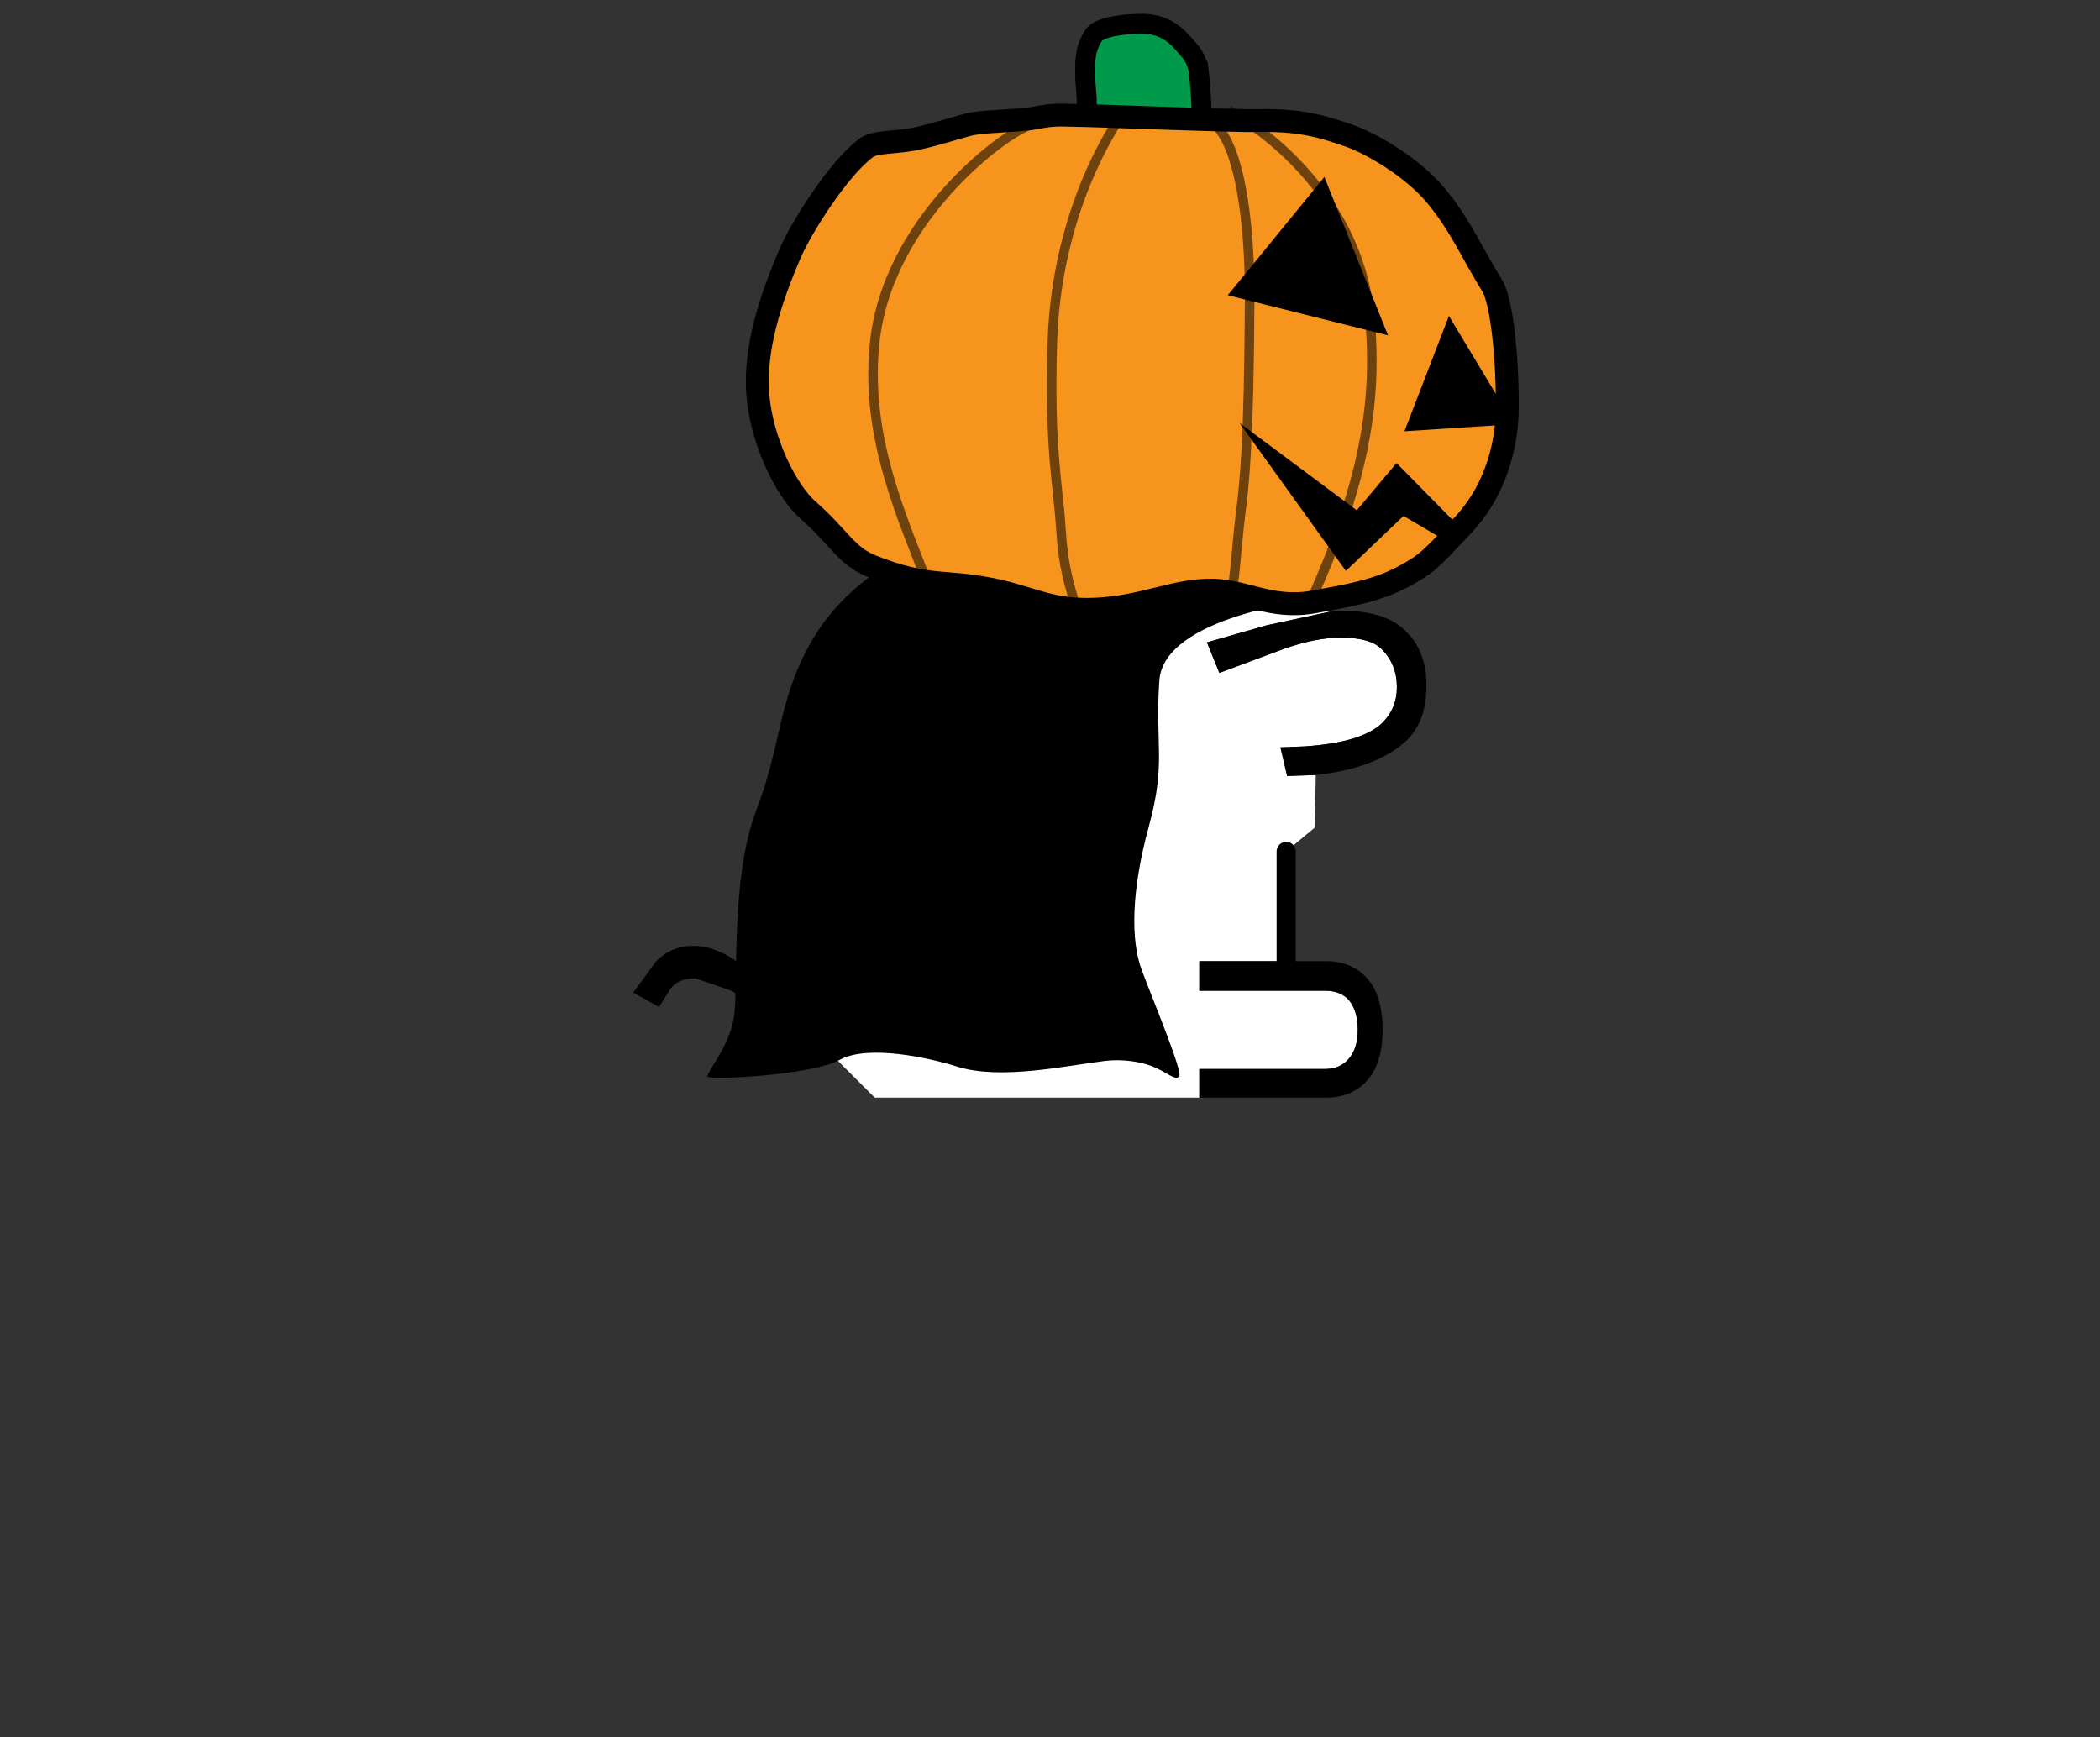 <svg height="182" width="220" xmlns="http://www.w3.org/2000/svg"><rect width="100%" height="100%" fill="#333333" stroke="none"/><g style="display:inline"><path d="M139.241 54.7v9.4l-6.5 1.4-6.3 1.8 1.3 3.2 6.7-2.5c2.267-.8 4.267-1.2 6-1.2 2.067 0 3.5.4 4.3 1.2 1.067 1.067 1.6 2.4 1.6 4 0 1.467-.5 2.7-1.5 3.7-1.4 1.4-4.133 2.233-8.2 2.5l-2.5.1.7 3 3-.1-.1 5.5-3 2.5v11.5h-9.1v3.1h13.2c.933 0 1.7.267 2.3.8.733.733 1.1 1.833 1.1 3.3 0 1.4-.367 2.467-1.1 3.2-.6.6-1.367.9-2.3.9h-13.2v3h-34l-6.5-6.5v-3.4l.9-.8c1-.8 1.9-1.833 2.7-3.1l-2.5-2-1.4 1.9.8-21.9 1.975-14.443 20.986-10.743" fill="#fff" fill-rule="evenodd"/><path d="m84.841 101.1 1.4-1.9 2.5 2c-.8 1.267-1.7 2.3-2.7 3.1l-.9.8c-.733.467-1.567.767-2.5.9h-.7c-1.267 0-3.033-.733-5.3-2.2l-3.8-1.3c-1.2 0-2.067.367-2.6 1.1l-1.2 1.9-2.7-1.5 2.4-3.3c1.067-1.067 2.367-1.6 3.9-1.6 1.467 0 2.967.533 4.5 1.6 2.2 1.133 3.9 1.7 5.1 1.7.867 0 1.733-.433 2.6-1.3m40.8 13.9v-3h13.2c.933 0 1.7-.3 2.3-.9.733-.733 1.1-1.8 1.1-3.2 0-1.467-.367-2.567-1.1-3.3-.6-.533-1.367-.8-2.3-.8h-13.2v-3.1h13.3c1.667 0 3.033.533 4.1 1.6 1.2 1.2 1.8 3.067 1.8 5.6 0 2.467-.6 4.3-1.8 5.5-1.067 1.067-2.433 1.6-4.1 1.6h-13.3m12.2-33.8-3 .1-.7-3 2.5-.1c4.067-.267 6.8-1.1 8.2-2.5 1-1 1.5-2.233 1.5-3.7 0-1.6-.533-2.933-1.6-4-.8-.8-2.233-1.2-4.3-1.2-1.733 0-3.733.4-6 1.2l-6.7 2.5-1.3-3.2 6.3-1.8 6.5-1.4 1.5-.1c2.933 0 5.1.7 6.5 2.1 1.467 1.4 2.2 3.3 2.2 5.7 0 2.467-.667 4.367-2 5.7l-.8.7c-2.133 1.6-5.067 2.6-8.8 3" fill-rule="evenodd"/><path d="M134.741 100.7V89.2" fill="none" stroke="#000" stroke-linecap="round" stroke-linejoin="round" stroke-width="2"/></g><g style="display:inline"><path style="fill:#000;fill-opacity:1;stroke:none;stroke-width:1px;stroke-linecap:butt;stroke-linejoin:miter;stroke-opacity:1" d="M137.375 62.878s-15.442 1.693-15.918 8.412c-.477 6.718.745 8.545-1.097 15.267-1.842 6.723-1.952 12.04-.698 15.208 1.377 3.64 4.275 10.587 3.871 11.014-.46.472-1.2-.424-2.846-1.071-1.239-.487-3.153-.774-4.931-.556-4.143.509-10.968 2.035-15.531.582-2.693-.858-9.23-2.348-12.236-.704-3.006 1.644-13.704 2.154-13.867 1.764-.138-.423 2.267-3.099 2.768-6.196.5-3.1-.412-14.436 2.301-21.598 2.562-6.762 2.26-10.407 4.828-15.914 2.592-5.561 6.41-8.473 11.01-11.294l42.346 5.086z"/></g><g style="display:inline"><path style="fill:#009a4b;fill-opacity:1;stroke:#000;stroke-width:2.089;stroke-linecap:butt;stroke-linejoin:miter;stroke-miterlimit:4;stroke-dasharray:none;stroke-opacity:1" d="M107.126 10.874c.092-.198-.019-2.484-.261-4.518a4.145 4.145 0 0 0-1.076-2.29c-.74-.805-1.993-2.72-4.967-2.675-2.943.046-4.543.596-4.944 1.2-1.026 1.547-.896 3.017-.892 4.28.003.93.208 2.196.16 3.389" transform="translate(18.706 1.102)"/><path style="display:inline;fill:#f7941d;fill-opacity:1;stroke:#000;stroke-width:2.4;stroke-linecap:butt;stroke-linejoin:miter;stroke-miterlimit:4;stroke-dasharray:none;stroke-opacity:1" d="M85.685 60.758c3.842.832 5.778 2.17 10.355 1.965 4.882-.218 7.894-1.856 11.69-1.99 3.901-.137 6.55 2.084 11.256 1.218 3.477-.64 6.558-1.136 9.432-2.696 2.395-1.3 2.856-1.842 6.166-5.367 3.014-3.209 4.239-7.28 4.536-10.56.264-2.919-.105-12.265-1.533-14.559-2.111-3.388-3.251-6.206-5.808-9.315-2.556-3.108-7.007-5.624-9.232-6.372-2.225-.749-4.686-1.662-9.39-1.55-2.552.06-17.704-.548-19.047-.548s-2.251-.172-4.316.261c-1.482.312-4.86.308-6.627.618-.865.152-3.607 1.078-5.823 1.551-2.31.494-4.333.259-5.31.981-2.86 2.118-6.76 8.256-7.96 11.034-2.023 4.684-3.81 10.038-3.381 14.92.427 4.88 2.995 10.01 5.243 11.987 3.289 2.891 4.036 4.831 6.673 5.876 6.083 2.412 7.593 1.358 13.076 2.546z" transform="translate(18.706 1.102)"/><path style="fill:none;stroke:#000;stroke-width:1px;stroke-linecap:butt;stroke-linejoin:miter;stroke-opacity:.551" d="M89.313 11.974c-2.614.683-15.263 9.996-16.415 23.168-.949 9.759 3.03 18.234 5.794 25.482m19.704-49.109c-4.93 7.922-6.64 16.46-6.85 23.102-.36 11.334.596 15.017.892 19.714.253 4.02.847 5.65 1.581 8.264m14.694-50.526c2.333 2.288 3.538 9.6 3.497 18.204-.073 15.242-.541 19.185-.972 22.639-.43 3.463-.515 6.38-1.031 8.774" transform="translate(18.706 1.102)"/><path style="fill:none;stroke:#000;stroke-width:1px;stroke-linecap:butt;stroke-linejoin:miter;stroke-opacity:.551" d="M110.067 10.489s13.99 7.24 14.818 22.767c.618 8.652-.98 16.77-6.216 28.52" transform="translate(18.706 1.102)"/></g><path style="fill:#000;fill-opacity:1;stroke:none;stroke-width:1px;stroke-linecap:butt;stroke-linejoin:miter;stroke-opacity:1" d="m128.626 30.932 10.117-12.391 6.666 16.593zm18.51 14.251 4.656-12.081 6.82 11.337zm-17.28-.871 11.142 15.501 6.037-5.76 4.32 2.545 1.516-1.415-6.568-6.672-4.163 4.954z"/></svg>